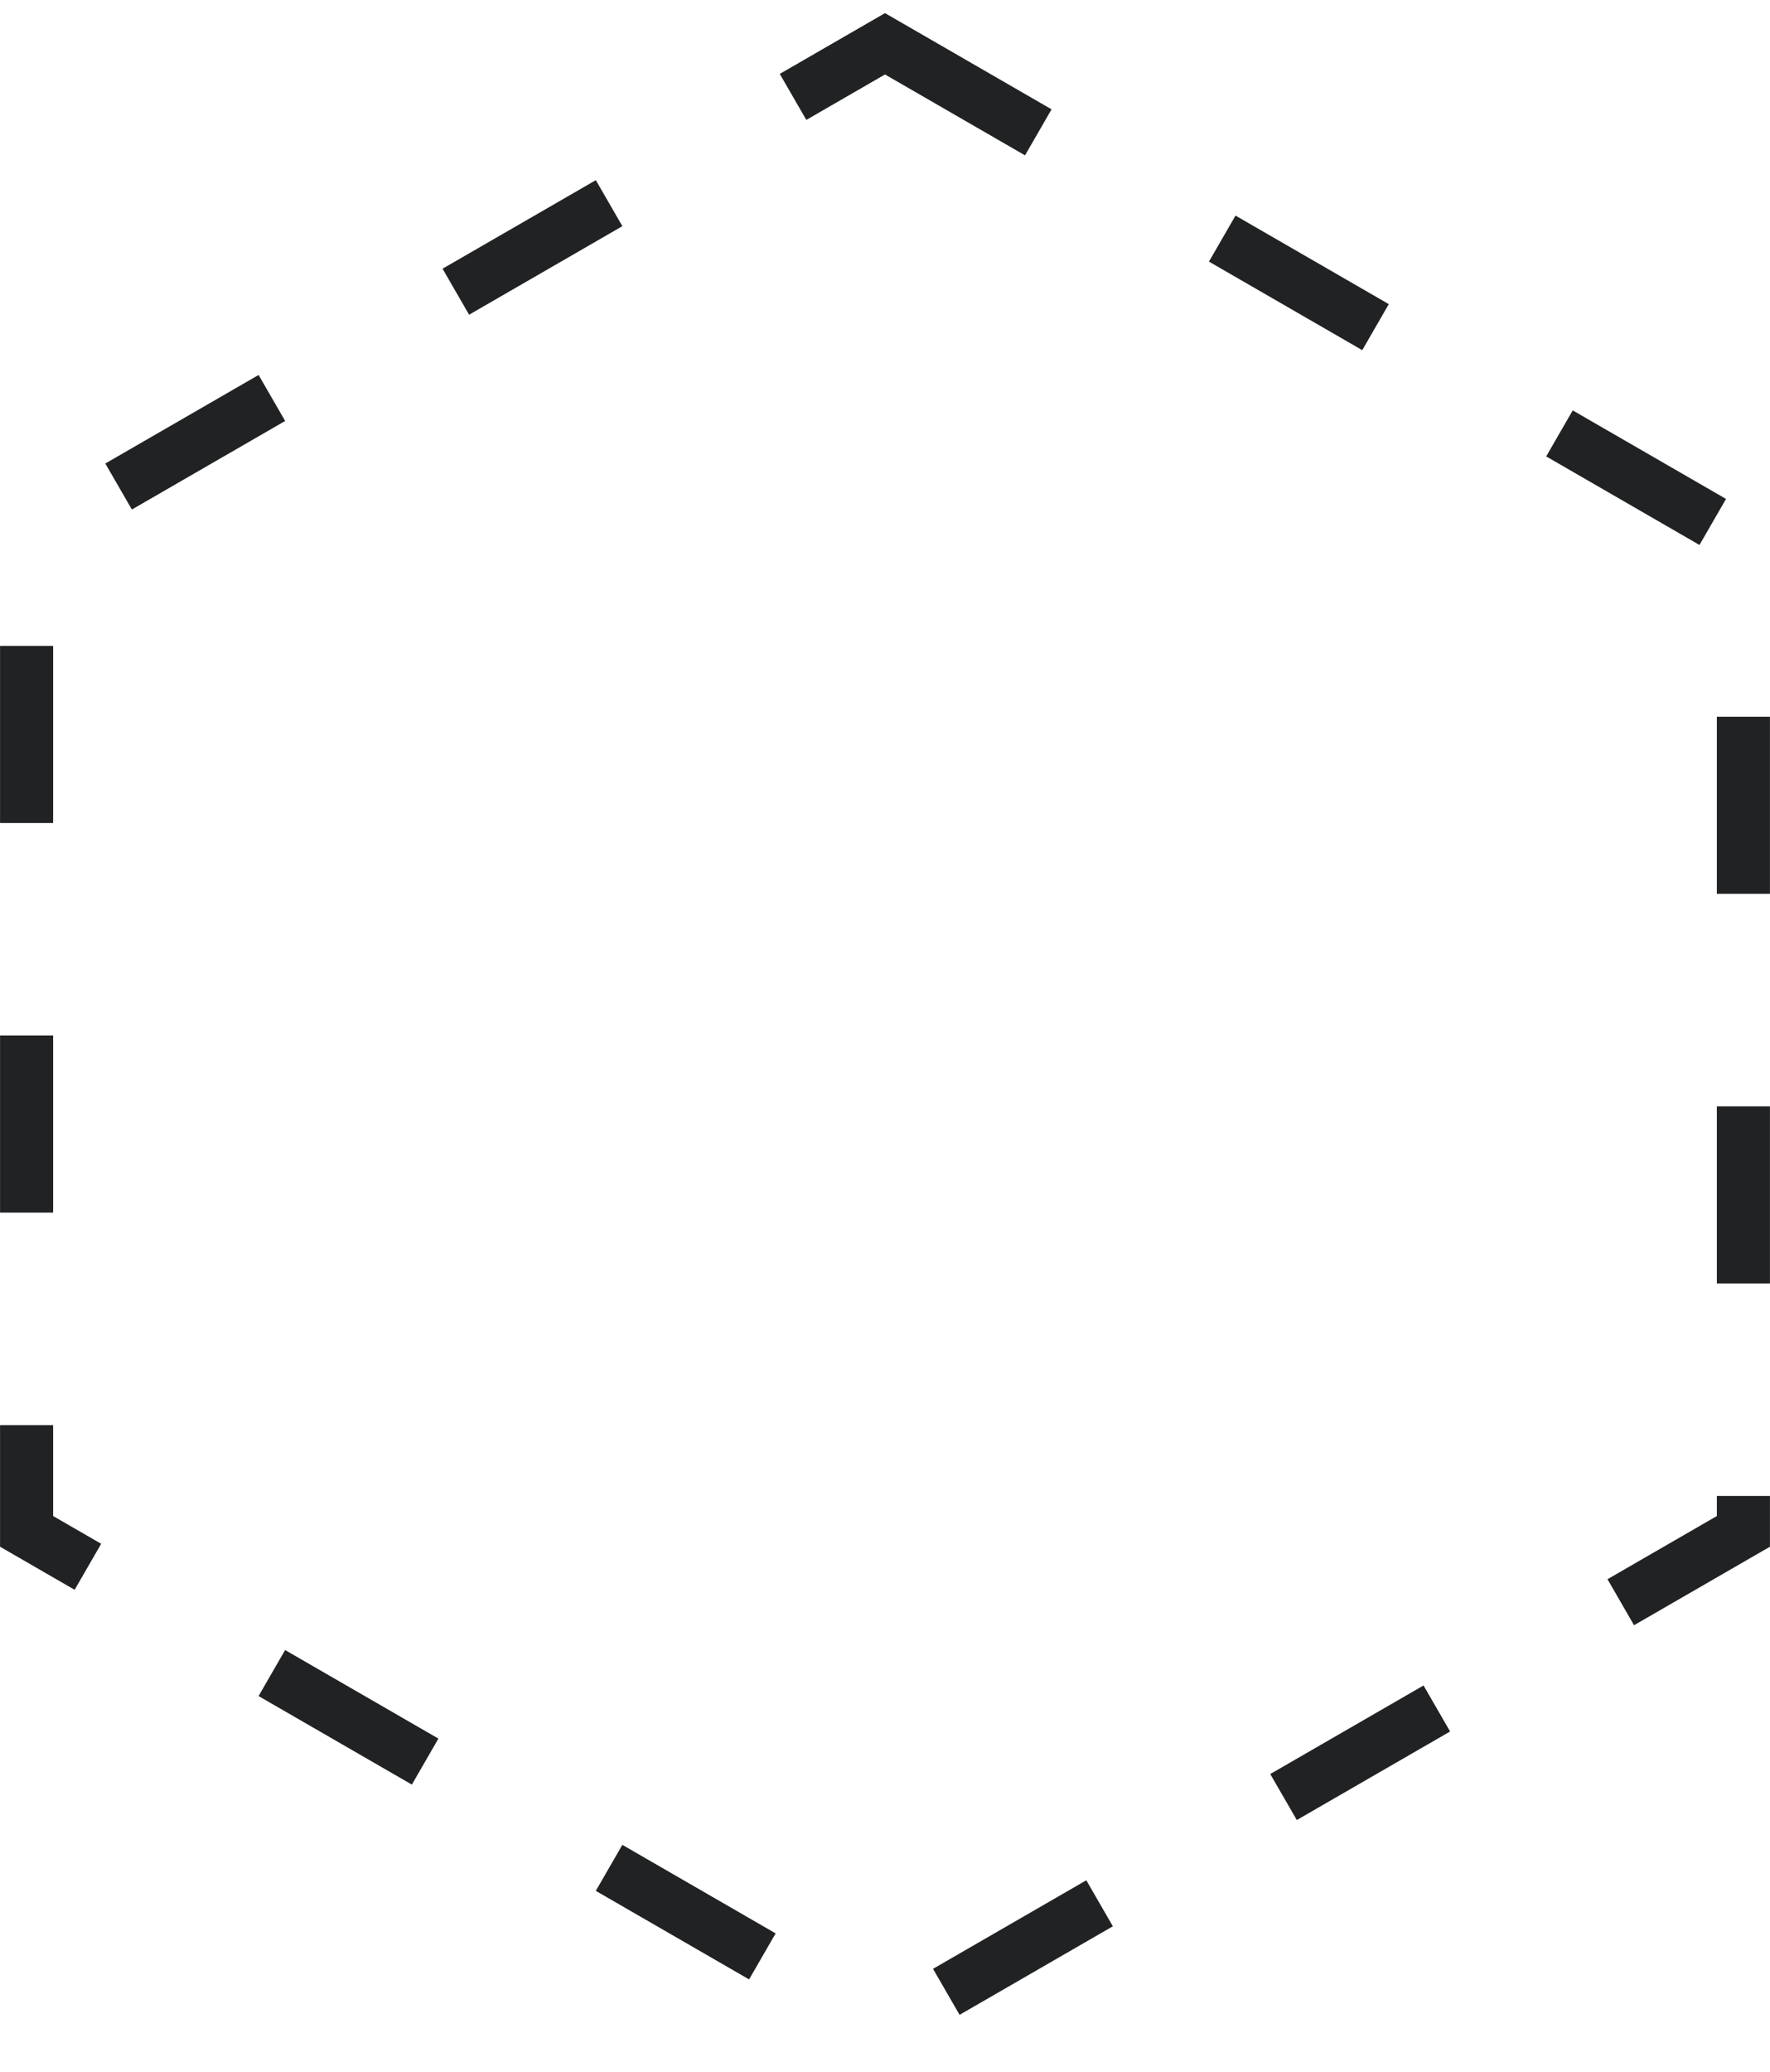 <svg width="100" height="117" viewBox="0 0 100 117" fill="none" xmlns="http://www.w3.org/2000/svg">
<path d="M50 2.473L98.497 30.473V86.473L50 114.473L1.503 86.473V30.473L50 2.473Z" stroke="#202223" stroke-width="3" stroke-dasharray="10 12"/>
</svg>
